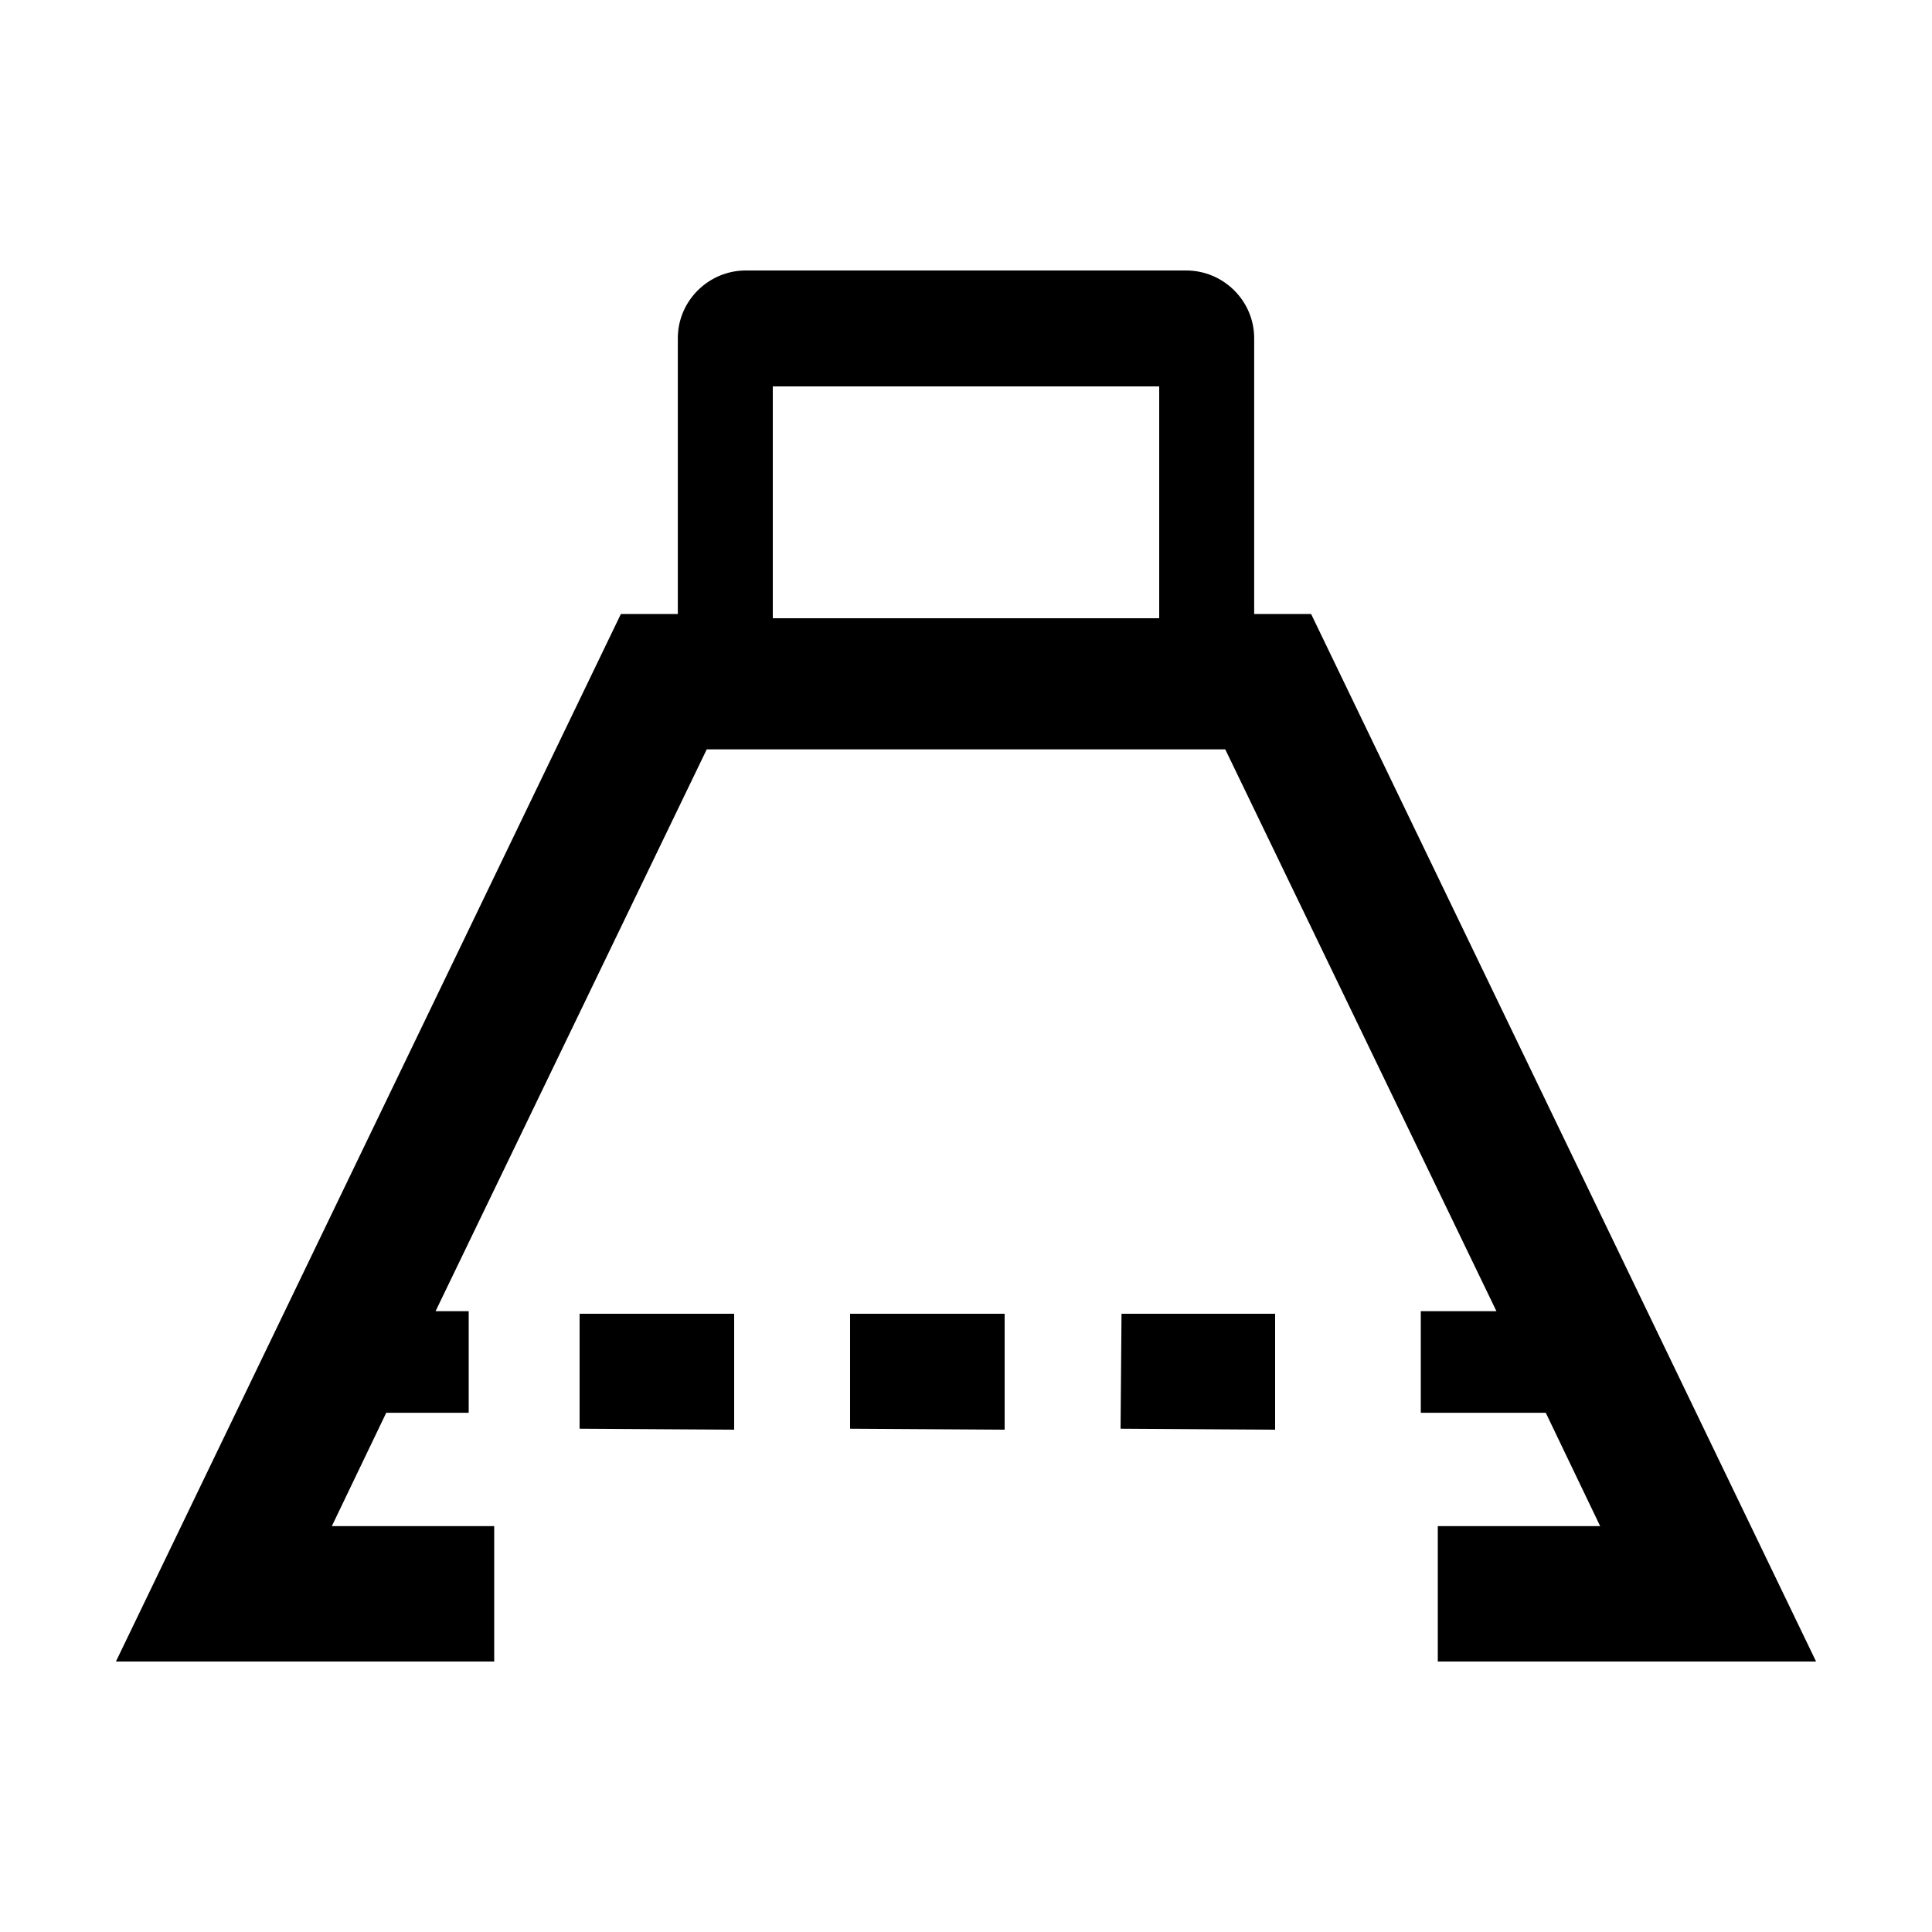 <?xml version="1.0" encoding="UTF-8"?>
<svg width="50px" height="50px" viewBox="0 0 50 50" version="1.1" xmlns="http://www.w3.org/2000/svg" xmlns:xlink="http://www.w3.org/1999/xlink">
    <title>人车道</title>
    <defs>
        <filter id="filter-1">
            <feColorMatrix in="SourceGraphic" type="matrix" values="0 0 0 0 0.863 0 0 0 0 0.863 0 0 0 0 0.863 0 0 0 1 0"></feColorMatrix>
        </filter>
    </defs>
    <g id="页面-1" stroke="none" stroke-width="1" fill="none" fill-rule="evenodd">
        <g id="三体官网-算法商场" transform="translate(-387, -3158)">
            <g id="编组-8备份-4" transform="translate(360, 2828)">
                <g id="人车道" transform="translate(0, 297)" filter="url(#filter-1)">
                    <g transform="translate(27, 33)">
                        <rect id="矩形" fill="#000000" fill-rule="nonzero" opacity="0" x="0" y="0" width="50" height="50"></rect>
                        <path d="M15,36.975 L19,37 L19,34 L15,34 L15,36.975 Z M22,36.975 L26,37 L26,34 L22,34 L22,36.975 Z M29,36.975 L33,37 L33,34 L29.025,34 L29,36.975 Z M37.21,39.496 L37.21,43 L47,43 L33.932,15.891 L32.458,15.891 L32.458,8.752 C32.458,7.788 31.666,7 30.698,7 L19.302,7 C18.334,7 17.542,7.788 17.542,8.752 L17.542,15.891 L16.068,15.891 L3,43 L12.79,43 L12.79,39.496 L8.588,39.496 L9.996,36.562 L12.13,36.562 L12.13,33.934 L11.272,33.934 L18.29,19.394 L31.71,19.394 L38.728,33.934 L36.77,33.934 L36.77,36.562 L40.004,36.562 L41.412,39.496 L37.21,39.496 Z M20,10 L30,10 L30,16 L20,16 L20,10 Z" id="形状" fill="#000000" fill-rule="nonzero"></path>
                    </g>
                </g>
            </g>
        </g>
    </g>
</svg>